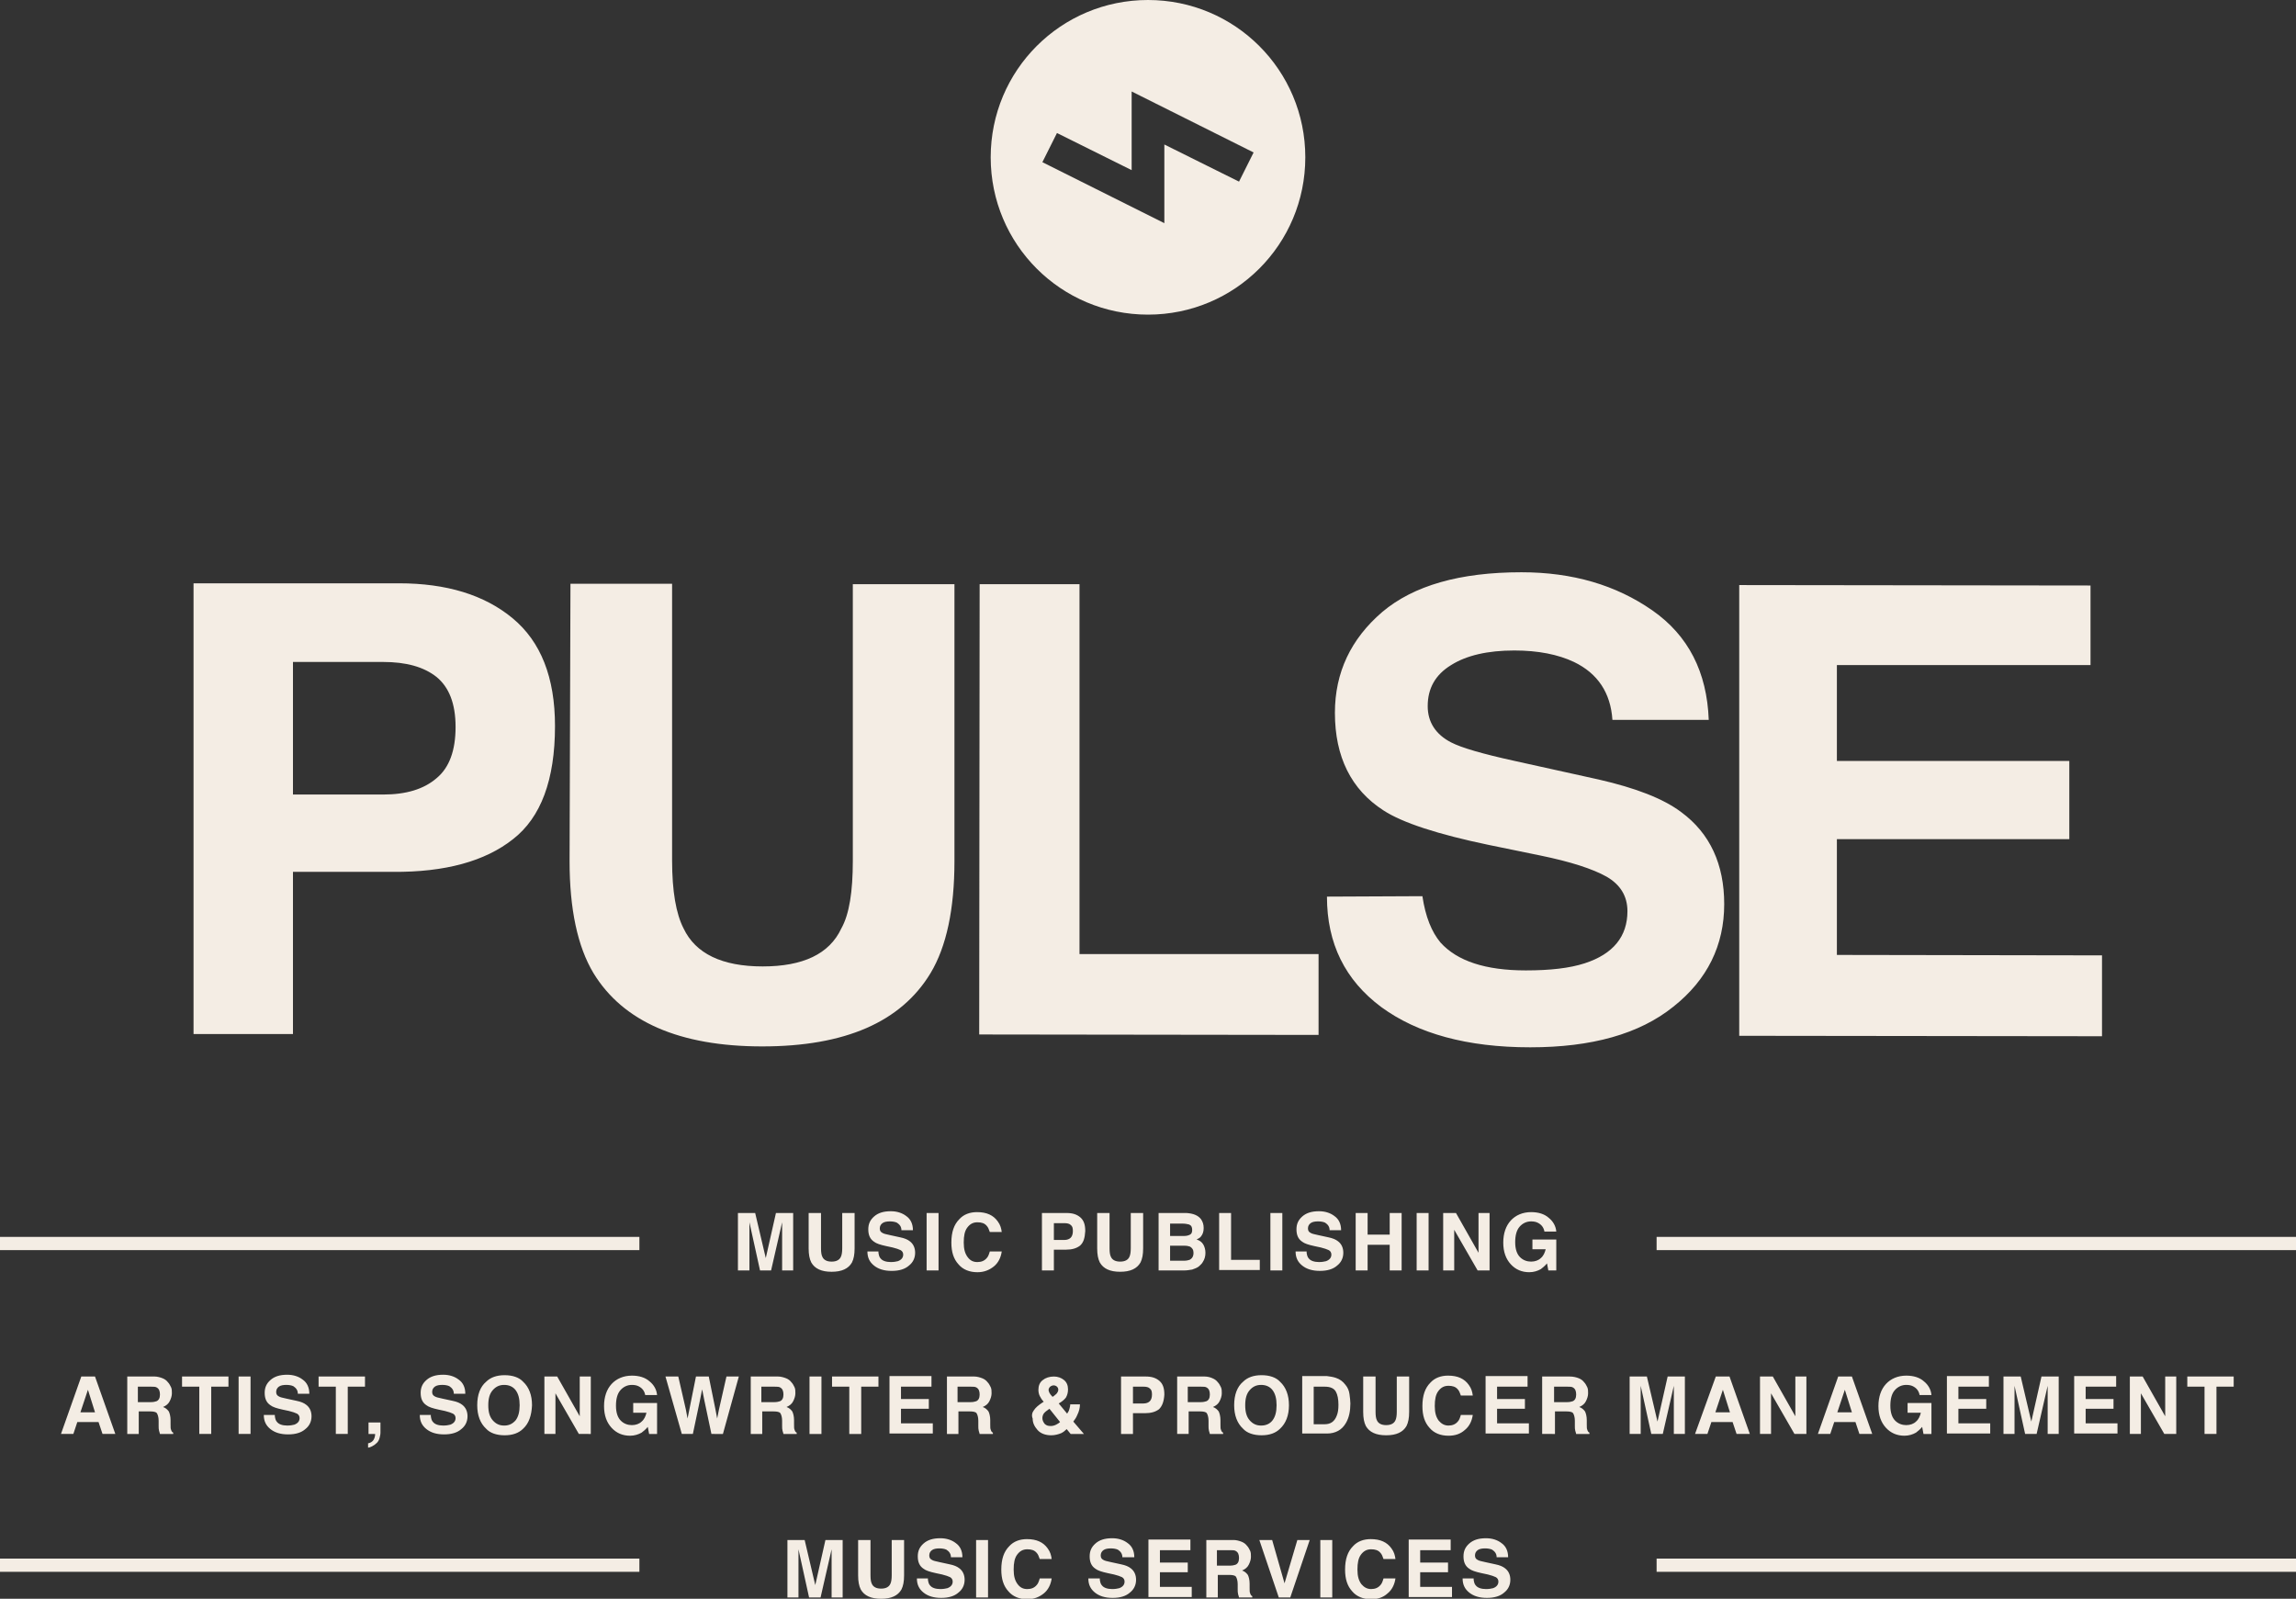 <svg xmlns="http://www.w3.org/2000/svg" viewBox="0 0 519.6 361.8" enable-background="new 0 0 519.6 361.8"><rect x="0" y="0" width="519.6" height="361.8" fill="#333333" stroke="none"/><path fill="#f4ede4" d="M259.8 0c-19.7 0-35.6 15.9-35.6 35.6s15.9 35.6 35.6 35.6 35.6-15.9 35.6-35.6S279.5 0 259.8 0zm20.6 41.1l-16.9-8.4v17.8l-27.6-13.8 3.3-6.6 16.9 8.4V20.7l27.6 13.8-3.3 6.6zM116.1 189.9c-6.3 5-15.4 7.5-27.2 7.4H66.3V234H43.8V132h46.5c10.7 0 19.3 2.6 25.7 7.9 6.4 5.3 9.6 13.4 9.6 24.4 0 12.2-3.2 20.7-9.5 25.6zm-17.3-36.7c-2.9-2.3-6.9-3.4-12.1-3.4H66.3v30h20.4c5.2 0 9.2-1.2 12.1-3.7 2.9-2.4 4.3-6.3 4.3-11.6s-1.5-9-4.3-11.3zm30.3-21.1h23v62.6c0 7 .9 12.1 2.6 15.4 2.7 5.7 8.7 8.6 17.9 8.6 9.1 0 15.1-2.8 17.8-8.6 1.8-3.2 2.6-8.3 2.6-15.3v-62.6h23v62.7c0 10.8-1.8 19.3-5.4 25.3-6.7 11.1-19.4 16.6-38.1 16.6-18.7 0-31.5-5.6-38.2-16.6-3.6-6-5.4-14.5-5.4-25.3l.2-62.8zm92.6.1h22.6v83.7h54.1v18.3l-76.8-.1.1-101.9zm100.2 70.6c.7 4.7 2.1 8.1 4.1 10.5 3.8 4.2 10.2 6.3 19.3 6.3 5.5 0 9.9-.5 13.3-1.6 6.5-2.1 9.7-6.1 9.7-11.8 0-3.4-1.6-6-4.7-7.8-3.2-1.8-8.2-3.4-15-4.8l-11.7-2.4c-11.5-2.4-19.5-5-23.8-7.8-7.3-4.7-11-12.1-11-22.1 0-9.1 3.6-16.7 10.7-22.8 7.1-6 17.6-9 31.5-9 11.6 0 21.4 2.9 29.6 8.6 8.2 5.7 12.4 14 12.8 24.8h-21.8c-.4-6.1-3.3-10.5-8.7-13.1-3.6-1.7-8.1-2.6-13.5-2.6-6 0-10.8 1.1-14.3 3.3-3.6 2.2-5.3 5.3-5.3 9.3 0 3.6 1.8 6.4 5.3 8.2 2.3 1.2 7.1 2.6 14.4 4.2l19 4.2c8.3 1.9 14.6 4.3 18.7 7.4 6.5 4.8 9.7 11.8 9.7 20.8 0 9.3-3.8 17.1-11.5 23.2-7.7 6.2-18.5 9.2-32.4 9.2-14.3 0-25.5-3.1-33.7-9.1-8.2-6.1-12.3-14.4-12.3-25l21.6-.1zm151.2-52.3h-57.4v21.7h52.6v17.7h-52.6v26.2l60 .1v18.3l-82.1-.1v-102l79.5.1v18zm-297.5 124h3.9v13H177v-10.9l-2.5 10.9H172l-2.4-10.9v10.9H167v-13h3.9l2.4 10.2 2.3-10.2zm7.4 0h2.8v8c0 .9.1 1.5.3 1.9.3.7 1 1.1 2.1 1.1s1.8-.4 2.1-1.1c.2-.4.3-1.1.3-1.9v-8h2.8v8c0 1.4-.2 2.4-.6 3.2-.8 1.4-2.3 2.1-4.6 2.1s-3.8-.7-4.6-2.1c-.4-.8-.6-1.8-.6-3.2v-8zm15.8 9c.1.6.2 1 .5 1.3.4.5 1.2.8 2.3.8.7 0 1.2-.1 1.6-.2.8-.3 1.2-.8 1.2-1.5 0-.4-.2-.8-.6-1-.4-.2-1-.4-1.8-.6l-1.4-.3c-1.4-.3-2.3-.6-2.8-1-.9-.6-1.3-1.5-1.3-2.8 0-1.2.4-2.1 1.3-2.9.9-.8 2.1-1.2 3.8-1.2 1.4 0 2.6.4 3.5 1.1 1 .7 1.5 1.8 1.5 3.2H204c0-.8-.4-1.3-1-1.7-.4-.2-1-.3-1.6-.3-.7 0-1.3.1-1.7.4s-.6.7-.6 1.2.2.8.6 1c.3.2.8.3 1.7.5l2.3.5c1 .2 1.7.5 2.2.9.8.6 1.2 1.5 1.2 2.6 0 1.2-.5 2.2-1.4 2.9-.9.8-2.2 1.2-3.9 1.2-1.7 0-3-.4-4-1.2-1-.8-1.5-1.8-1.5-3.2h2.5zm13.6 4h-2.7v-13h2.7v13zm4.7-11.6c1-1.1 2.4-1.6 4-1.6 2.2 0 3.7.7 4.7 2.1.6.8.8 1.6.9 2.4H224c-.2-.6-.4-1.1-.7-1.4-.5-.6-1.2-.8-2.1-.8-1 0-1.7.4-2.3 1.2-.6.8-.8 1.9-.8 3.4s.3 2.5.9 3.3 1.3 1.1 2.2 1.1c.9 0 1.6-.3 2.1-.9.3-.3.5-.8.7-1.5h2.7c-.2 1.4-.8 2.6-1.8 3.4s-2.2 1.3-3.7 1.3c-1.8 0-3.3-.6-4.3-1.8-1.1-1.2-1.6-2.8-1.6-4.9 0-2.4.6-4.1 1.8-5.3zm27.3 6c-.8.6-1.8.9-3.2.9h-2.7v4.7h-2.7v-13h5.6c1.3 0 2.3.3 3.1 1 .8.7 1.1 1.7 1.1 3.1-.1 1.6-.4 2.6-1.2 3.3zm-2.1-4.7c-.3-.3-.8-.4-1.4-.4h-2.4v3.8h2.4c.6 0 1.1-.2 1.4-.5s.5-.8.5-1.5-.1-1.1-.5-1.4zm6-2.7h2.8v8c0 .9.1 1.5.3 1.9.3.7 1 1.1 2.1 1.1s1.8-.4 2.1-1.1c.2-.4.3-1.1.3-1.9v-8h2.8v8c0 1.4-.2 2.4-.6 3.2-.8 1.4-2.3 2.1-4.6 2.1s-3.8-.7-4.6-2.1c-.4-.8-.6-1.8-.6-3.2v-8zm23.5 1.4c.4.6.6 1.2.6 2s-.2 1.4-.6 1.9c-.2.3-.6.5-1 .7.7.2 1.2.6 1.5 1.1.3.5.5 1.2.5 1.9 0 .8-.2 1.5-.6 2.1-.2.4-.6.7-.9 1-.4.3-.9.5-1.5.7-.6.1-1.2.2-1.8.2h-5.8v-13h6.3c1.5.1 2.6.5 3.3 1.4zm-7 .9v2.9h3.1c.6 0 1-.1 1.4-.3.4-.2.5-.6.5-1.1 0-.6-.2-1-.7-1.2-.4-.1-.9-.2-1.5-.2h-2.8zm0 5v3.5h3.1c.6 0 1-.1 1.3-.2.6-.3.9-.8.9-1.6 0-.7-.3-1.1-.8-1.4-.3-.1-.7-.2-1.3-.2h-3.2zm11.1-7.3h2.7v10.6h6.5v2.3h-9.2v-12.9zm14.3 13h-2.7v-13h2.7v13zm5.5-4c.1.6.2 1 .5 1.3.4.5 1.2.8 2.3.8.7 0 1.2-.1 1.6-.2.8-.3 1.2-.8 1.2-1.5 0-.4-.2-.8-.6-1-.4-.2-1-.4-1.8-.6l-1.4-.3c-1.4-.3-2.3-.6-2.8-1-.9-.6-1.3-1.5-1.3-2.8 0-1.2.4-2.1 1.3-2.9.9-.8 2.1-1.2 3.8-1.2 1.4 0 2.6.4 3.5 1.1 1 .7 1.5 1.8 1.5 3.2h-2.6c0-.8-.4-1.3-1-1.7-.4-.2-1-.3-1.6-.3-.7 0-1.3.1-1.7.4s-.6.7-.6 1.2.2.8.6 1c.3.2.8.3 1.7.5l2.3.5c1 .2 1.7.5 2.2.9.8.6 1.2 1.5 1.2 2.6 0 1.2-.5 2.2-1.4 2.9-.9.8-2.2 1.2-3.9 1.2-1.7 0-3-.4-4-1.2-1-.8-1.5-1.8-1.5-3.2h2.5zm11.1 4v-13h2.7v4.9h5v-4.9h2.7v13h-2.7v-5.8h-5v5.8h-2.7zm16.5 0h-2.7v-13h2.7v13zm3.4-13h2.8l5.1 9v-9h2.5v13h-2.7l-5.3-9.2v9.2h-2.5v-13zm22.8 4.1c-.2-.9-.7-1.5-1.5-1.9-.4-.2-.9-.3-1.5-.3-1 0-1.9.4-2.6 1.2-.7.8-1 2-1 3.5 0 1.6.4 2.7 1.1 3.4s1.6 1 2.5 1c.9 0 1.7-.3 2.2-.8.6-.5.9-1.2 1.1-2h-3v-2.2h5.4v7h-1.8l-.3-1.6c-.5.6-1 1-1.4 1.3-.7.4-1.6.7-2.6.7-1.7 0-3.1-.6-4.2-1.8-1.1-1.2-1.7-2.8-1.7-4.9 0-2.1.6-3.8 1.7-5s2.7-1.9 4.6-1.9c1.6 0 3 .4 4 1.3 1 .8 1.6 1.9 1.7 3.1h-2.7zM18.4 311.5h3.1l4.6 13h-2.9l-.9-2.7h-4.8l-.9 2.7h-2.8l4.6-13zm-.2 8.1h3.3l-1.6-5.1-1.7 5.1zm18.6-7.7c.5.2.9.5 1.2.9.3.3.5.7.7 1.1.2.4.2.9.2 1.4 0 .6-.2 1.2-.5 1.8-.3.6-.8 1-1.5 1.3.6.2 1 .6 1.3 1 .2.4.4 1.1.4 2v.9c0 .6 0 1 .1 1.2.1.3.2.6.5.7v.3h-3c-.1-.3-.1-.5-.2-.7-.1-.4-.1-.7-.1-1.1v-1.2c0-.8-.2-1.4-.4-1.7s-.8-.4-1.5-.4h-2.6v5.1h-2.6v-13H35c.6 0 1.3.2 1.8.4zm-5.6 1.9v3.5h2.9c.6 0 1-.1 1.3-.2.5-.2.8-.7.8-1.5s-.2-1.3-.7-1.6c-.3-.2-.7-.2-1.3-.2h-3zm20.5-2.3v2.3h-3.9v10.7h-2.7v-10.7h-3.9v-2.3h10.5zm5 13H54v-13h2.7v13zm5.5-4c.1.6.2 1 .5 1.3.4.5 1.2.8 2.3.8.7 0 1.2-.1 1.6-.2.8-.3 1.2-.8 1.2-1.5 0-.4-.2-.8-.6-1-.4-.2-1-.4-1.8-.6L64 319c-1.4-.3-2.3-.6-2.8-1-.9-.6-1.3-1.5-1.3-2.8 0-1.2.4-2.1 1.3-2.9.9-.8 2.1-1.2 3.8-1.2 1.4 0 2.6.4 3.5 1.1 1 .7 1.5 1.8 1.5 3.2h-2.6c0-.8-.4-1.3-1-1.7-.4-.2-1-.3-1.6-.3-.7 0-1.3.1-1.7.4s-.6.7-.6 1.2.2.8.6 1c.3.2.8.3 1.7.5l2.3.5c1 .2 1.7.5 2.2.9.8.6 1.2 1.5 1.2 2.6 0 1.2-.5 2.2-1.4 2.9-.9.8-2.2 1.2-3.9 1.2-1.7 0-3-.4-4-1.2-1-.8-1.5-1.8-1.5-3.2h2.5zm20.4-9v2.3h-3.9v10.7H76v-10.7h-3.9v-2.3h10.5zm.8 15.1c.5-.1.9-.4 1.1-.7s.4-.8.4-1.4h-1.5v-2.6h2.7v2.3c0 .4-.1.8-.2 1.2s-.3.8-.6 1.1c-.3.3-.7.6-1.1.8-.4.2-.7.3-.9.3v-1zm14.1-6.1c.1.6.2 1 .5 1.3.4.5 1.2.8 2.3.8.7 0 1.2-.1 1.6-.2.8-.3 1.2-.8 1.2-1.5 0-.4-.2-.8-.6-1-.4-.2-1-.4-1.8-.6l-1.4-.3c-1.4-.3-2.3-.6-2.8-1-.9-.6-1.3-1.5-1.3-2.8 0-1.2.4-2.1 1.3-2.9.9-.8 2.1-1.2 3.8-1.2 1.4 0 2.6.4 3.5 1.1 1 .7 1.5 1.8 1.5 3.2h-2.6c0-.8-.4-1.3-1-1.7-.4-.2-1-.3-1.6-.3-.7 0-1.3.1-1.7.4s-.6.7-.6 1.2.2.8.6 1c.3.2.8.3 1.7.5l2.3.5c1 .2 1.7.5 2.2.9.8.6 1.2 1.5 1.2 2.6 0 1.2-.5 2.2-1.4 2.9-.9.8-2.2 1.2-3.9 1.2-1.7 0-3-.4-4-1.2-1-.8-1.5-1.8-1.5-3.2h2.5zm20.9 2.8c-1 1-2.4 1.5-4.2 1.5s-3.3-.5-4.2-1.5c-1.3-1.2-2-3-2-5.3 0-2.4.7-4.2 2-5.3 1-1 2.4-1.5 4.2-1.5s3.3.5 4.2 1.5c1.3 1.2 2 3 2 5.3-.1 2.3-.7 4.1-2 5.3zm-1.7-1.9c.6-.8.9-1.9.9-3.4s-.3-2.6-.9-3.4-1.5-1.2-2.6-1.2-1.9.4-2.6 1.2-1 1.9-1 3.4.3 2.6 1 3.4 1.5 1.2 2.6 1.2 1.9-.4 2.6-1.2zm6.6-9.9h2.8l5.1 9v-9h2.5v13H131l-5.3-9.2v9.2h-2.5v-13zm22.7 4.1c-.2-.9-.7-1.5-1.5-1.9-.4-.2-.9-.3-1.5-.3-1 0-1.9.4-2.6 1.2-.7.8-1 2-1 3.5 0 1.6.4 2.7 1.1 3.4s1.6 1 2.5 1c.9 0 1.7-.3 2.2-.8.6-.5.9-1.2 1.1-2h-3v-2.2h5.4v7h-1.8l-.3-1.6c-.5.6-1 1-1.4 1.3-.7.4-1.6.7-2.6.7-1.7 0-3.1-.6-4.2-1.8-1.1-1.2-1.7-2.8-1.7-4.9 0-2.1.6-3.8 1.7-5s2.7-1.9 4.6-1.9c1.6 0 3 .4 4 1.3 1 .8 1.6 1.9 1.7 3.1H146zm7.5-4.1l1.7 7.4.4 2.1.4-2 1.5-7.5h2.9l1.5 7.4.4 2.1.4-2 1.7-7.5h2.8l-3.6 13H161l-1.6-7.6-.5-2.5-.5 2.5-1.6 7.6h-2.5l-3.7-13h2.9zm24.4.4c.5.2.9.5 1.2.9.3.3.5.7.7 1.1.2.4.2.9.2 1.4 0 .6-.2 1.2-.5 1.8-.3.6-.8 1-1.5 1.3.6.2 1 .6 1.3 1 .2.4.4 1.1.4 2v.9c0 .6 0 1 .1 1.2.1.3.2.6.5.7v.3h-3c-.1-.3-.1-.5-.2-.7-.1-.4-.1-.7-.1-1.1v-1.2c0-.8-.2-1.4-.4-1.7s-.8-.4-1.5-.4h-2.6v5.1h-2.6v-13h6.2c.6 0 1.3.2 1.8.4zm-5.6 1.9v3.5h2.9c.6 0 1-.1 1.3-.2.5-.2.8-.7.8-1.5s-.2-1.3-.7-1.6c-.3-.2-.7-.2-1.3-.2h-3zm13.6 10.7h-2.7v-13h2.7v13zm12.9-13v2.3h-3.9v10.7h-2.7v-10.7h-3.9v-2.3h10.5zm12 2.3h-6.9v2.8h6.3v2.2h-6.3v3.3h7.2v2.3h-9.8v-13h9.5v2.4zm11.5-1.9c.5.2.9.5 1.2.9.3.3.5.7.7 1.1.2.4.2.9.2 1.4 0 .6-.2 1.2-.5 1.8-.3.6-.8 1-1.5 1.3.6.2 1 .6 1.3 1 .2.4.4 1.1.4 2v.9c0 .6 0 1 .1 1.2.1.3.2.6.5.7v.3h-3c-.1-.3-.1-.5-.2-.7-.1-.4-.1-.7-.1-1.1v-1.2c0-.8-.2-1.4-.4-1.7s-.8-.4-1.5-.4h-2.6v5.1h-2.6v-13h6.2c.6 0 1.3.2 1.8.4zm-5.6 1.9v3.5h2.9c.6 0 1-.1 1.3-.2.5-.2.8-.7.8-1.5s-.2-1.3-.7-1.6c-.3-.2-.7-.2-1.3-.2h-3zm17.3 5.3c.4-.6 1-1.1 1.9-1.7l.3-.2c-.4-.4-.7-.9-.9-1.3-.2-.4-.3-.9-.3-1.4 0-.9.3-1.7 1-2.2.6-.5 1.5-.8 2.5-.8.9 0 1.7.3 2.3.8s.9 1.2.9 2.1c0 .8-.2 1.4-.5 1.9-.4.5-.9.9-1.6 1.3l1.9 2.3c.2-.3.4-.6.5-1s.2-.7.2-1.1h2.2c0 .8-.2 1.6-.6 2.4-.2.5-.5 1-.9 1.5l2.4 2.8h-3l-.9-1.1c-.4.4-.8.7-1.2.9-.7.3-1.5.5-2.3.5-1.3 0-2.4-.4-3.1-1.2-.7-.8-1.1-1.6-1.1-2.6-.3-.7-.1-1.4.3-1.9zm2.4 3.1c.4.4.8.5 1.4.5.4 0 .8-.1 1.2-.3s.7-.4.9-.6l-2.4-3c-.6.4-1.1.8-1.3 1.1-.2.3-.3.7-.3 1 0 .5.2.9.5 1.3zm1.1-7c.1.2.3.5.7.9.4-.2.6-.5.8-.6.3-.3.5-.7.5-1 0-.3-.1-.5-.3-.7-.2-.2-.5-.3-.8-.3-.2 0-.4.1-.6.2-.3.2-.5.5-.5.9 0 .1.1.4.2.6zm24.8 3.7c-.8.6-1.8.9-3.2.9h-2.7v4.7h-2.7v-13h5.6c1.3 0 2.3.3 3.1 1 .8.7 1.1 1.7 1.1 3.1-.1 1.6-.5 2.6-1.2 3.3zm-2.1-4.7c-.3-.3-.8-.4-1.4-.4h-2.4v3.8h2.4c.6 0 1.1-.2 1.4-.5s.5-.8.5-1.5-.1-1.1-.5-1.4zm14.2-2.3c.5.2.9.5 1.2.9.3.3.5.7.7 1.1.2.4.2.9.2 1.4 0 .6-.2 1.2-.5 1.8-.3.6-.8 1-1.5 1.3.6.2 1 .6 1.3 1 .2.4.4 1.1.4 2v.9c0 .6 0 1 .1 1.2.1.3.2.6.5.7v.3h-3c-.1-.3-.1-.5-.2-.7-.1-.4-.1-.7-.1-1.1v-1.2c0-.8-.2-1.4-.4-1.7s-.8-.4-1.5-.4H269v5.1h-2.6v-13h6.2c.7 0 1.4.2 1.8.4zm-5.6 1.9v3.5h2.9c.6 0 1-.1 1.3-.2.5-.2.8-.7.8-1.5s-.2-1.3-.7-1.6c-.3-.2-.7-.2-1.3-.2h-3zm20.9 9.5c-1 1-2.4 1.5-4.2 1.5s-3.3-.5-4.2-1.5c-1.3-1.2-2-3-2-5.3 0-2.4.7-4.2 2-5.3 1-1 2.4-1.5 4.2-1.5s3.3.5 4.2 1.5c1.3 1.2 2 3 2 5.3s-.7 4.1-2 5.3zm-1.7-1.9c.6-.8.9-1.9.9-3.4s-.3-2.6-.9-3.4-1.5-1.2-2.6-1.2-1.9.4-2.6 1.2-1 1.9-1 3.4.3 2.6 1 3.4 1.5 1.2 2.6 1.2 2-.4 2.6-1.2zm14.3-9.6c.9.3 1.6.8 2.2 1.6.5.6.8 1.3.9 2.1s.2 1.5.2 2.1c0 1.7-.3 3.2-1 4.4-.9 1.6-2.4 2.4-4.3 2.4h-5.6v-13h5.6c.8.1 1.4.2 2 .4zm-5 2v8.5h2.5c1.3 0 2.2-.6 2.7-1.9.3-.7.4-1.5.4-2.5 0-1.3-.2-2.3-.6-3-.4-.7-1.2-1.1-2.5-1.1h-2.5zm11.2-2.3h2.8v8c0 .9.1 1.5.3 1.9.3.7 1 1.1 2.1 1.1s1.8-.4 2.1-1.1c.2-.4.3-1.1.3-1.9v-8h2.8v8c0 1.4-.2 2.4-.6 3.2-.8 1.4-2.3 2.1-4.6 2.1s-3.8-.7-4.6-2.1c-.4-.8-.6-1.8-.6-3.2v-8zm15.2 1.4c1-1.1 2.4-1.6 4-1.6 2.2 0 3.7.7 4.7 2.1.6.8.8 1.6.9 2.4h-2.7c-.2-.6-.4-1.1-.7-1.4-.5-.6-1.2-.8-2.1-.8-1 0-1.7.4-2.3 1.2-.6.8-.8 1.9-.8 3.4s.3 2.5.9 3.3c.6.7 1.3 1.1 2.2 1.1.9 0 1.6-.3 2.1-.9.3-.3.5-.8.7-1.5h2.7c-.2 1.4-.8 2.6-1.8 3.4-1 .9-2.2 1.3-3.7 1.3-1.8 0-3.3-.6-4.3-1.8-1.1-1.2-1.6-2.8-1.6-4.9 0-2.4.6-4.1 1.8-5.3zm22 .9h-6.9v2.8h6.3v2.2h-6.3v3.3h7.2v2.3h-9.8v-13h9.5v2.4zm11.6-1.9c.5.2.9.5 1.2.9.3.3.5.7.7 1.1s.2.9.2 1.4c0 .6-.2 1.2-.5 1.8-.3.6-.8 1-1.5 1.3.6.2 1 .6 1.3 1 .2.4.4 1.1.4 2v.9c0 .6 0 1 .1 1.2.1.3.2.6.5.7v.3h-3c-.1-.3-.1-.5-.2-.7-.1-.4-.1-.7-.1-1.1v-1.2c0-.8-.2-1.4-.4-1.7s-.8-.4-1.5-.4h-2.6v5.1H349v-13h6.2c.9 0 1.6.2 2.1.4zm-5.6 1.9v3.5h2.9c.6 0 1-.1 1.3-.2.5-.2.8-.7.8-1.5s-.2-1.3-.7-1.6c-.3-.2-.7-.2-1.3-.2h-3zm25.7-2.3h3.9v13h-2.5v-10.9l-2.5 10.9h-2.6l-2.4-10.9v10.9h-2.5v-13h3.9l2.4 10.2 2.3-10.2zm10.9 0h3.1l4.6 13h-3l-.9-2.7h-4.8l-.9 2.7h-2.8l4.7-13zm-.1 8.1h3.3l-1.6-5.1-1.7 5.1zm10.2-8.1h2.8l5.1 9v-9h2.5v13h-2.7l-5.3-9.2v9.2h-2.5v-13zm17.6 0h3.1l4.6 13h-2.9l-.9-2.7h-4.8l-.9 2.7h-2.8l4.6-13zm-.2 8.1h3.3l-1.6-5.1-1.7 5.1zm18.6-4c-.2-.9-.7-1.5-1.5-1.9-.4-.2-.9-.3-1.5-.3-1 0-1.9.4-2.6 1.2-.7.8-1 2-1 3.5 0 1.6.4 2.7 1.1 3.4s1.6 1 2.5 1c.9 0 1.7-.3 2.2-.8.6-.5.9-1.2 1.1-2h-3v-2.2h5.4v7h-1.8l-.3-1.6c-.5.6-1 1-1.4 1.3-.7.4-1.6.7-2.6.7-1.7 0-3.1-.6-4.2-1.8-1.1-1.2-1.7-2.8-1.7-4.9 0-2.1.6-3.8 1.7-5s2.7-1.9 4.6-1.9c1.6 0 3 .4 4 1.3 1 .8 1.6 1.9 1.7 3.1h-2.7zm15.7-1.8h-6.9v2.8h6.3v2.2h-6.3v3.3h7.2v2.3h-9.8v-13h9.5v2.4zm11.9-2.3h3.9v13h-2.5v-10.9l-2.5 10.9h-2.6l-2.4-10.9v10.9h-2.5v-13h3.9l2.4 10.2 2.3-10.2zm16.9 2.3H472v2.8h6.3v2.2H472v3.3h7.2v2.3h-9.8v-13h9.5v2.4zm3.2-2.3h2.8l5.1 9v-9h2.5v13h-2.7l-5.3-9.2v9.2H482v-13zm23.4 0v2.3h-3.9v10.7h-2.7v-10.7H495v-2.3h10.5zm-318.7 37h3.9v13h-2.5v-10.9l-2.5 10.9h-2.6l-2.4-10.9v10.9h-2.5v-13h3.9l2.4 10.2 2.3-10.2zm7.4 0h2.8v8c0 .9.1 1.5.3 1.9.3.7 1 1.1 2.1 1.1s1.8-.4 2.1-1.1c.2-.4.3-1.1.3-1.9v-8h2.8v8c0 1.4-.2 2.4-.6 3.2-.8 1.4-2.3 2.1-4.6 2.1s-3.8-.7-4.6-2.1c-.4-.8-.6-1.8-.6-3.2v-8zm15.8 9c.1.6.2 1 .5 1.3.4.5 1.2.8 2.3.8.7 0 1.2-.1 1.6-.2.8-.3 1.2-.8 1.2-1.5 0-.4-.2-.8-.6-1-.4-.2-1-.4-1.8-.6l-1.4-.3c-1.4-.3-2.3-.6-2.8-1-.9-.6-1.3-1.5-1.3-2.8 0-1.2.4-2.1 1.3-2.9.9-.8 2.1-1.2 3.8-1.2 1.4 0 2.6.4 3.5 1.1 1 .7 1.5 1.8 1.5 3.2h-2.6c0-.8-.4-1.3-1-1.7-.4-.2-1-.3-1.6-.3-.7 0-1.3.1-1.7.4s-.6.7-.6 1.2.2.8.6 1c.3.2.8.3 1.7.5l2.3.5c1 .2 1.7.5 2.2.9.8.6 1.2 1.5 1.2 2.6 0 1.2-.5 2.2-1.4 2.9-.9.8-2.2 1.2-3.9 1.2-1.7 0-3-.4-4-1.2-1-.8-1.5-1.8-1.5-3.2h2.5zm13.6 4h-2.7v-13h2.7v13zm4.8-11.6c1-1.1 2.4-1.6 4-1.6 2.2 0 3.7.7 4.7 2.1.6.8.8 1.6.9 2.4h-2.7c-.2-.6-.4-1.1-.7-1.4-.5-.6-1.2-.8-2.1-.8-1 0-1.7.4-2.3 1.2-.6.8-.8 1.9-.8 3.4s.3 2.5.9 3.3 1.3 1.1 2.2 1.1c.9 0 1.6-.3 2.1-.9.3-.3.5-.8.7-1.5h2.7c-.2 1.4-.8 2.6-1.8 3.4s-2.2 1.3-3.7 1.3c-1.8 0-3.3-.6-4.3-1.8-1.1-1.2-1.6-2.8-1.6-4.9 0-2.4.6-4.1 1.8-5.3zm20.5 7.6c.1.6.2 1 .5 1.3.4.5 1.2.8 2.3.8.7 0 1.2-.1 1.6-.2.8-.3 1.2-.8 1.2-1.5 0-.4-.2-.8-.6-1-.4-.2-1-.4-1.8-.6l-1.4-.3c-1.4-.3-2.3-.6-2.8-1-.9-.6-1.3-1.5-1.3-2.8 0-1.2.4-2.1 1.3-2.9.9-.8 2.1-1.2 3.8-1.2 1.4 0 2.6.4 3.5 1.1 1 .7 1.5 1.8 1.5 3.2H254c0-.8-.4-1.3-1-1.7-.4-.2-1-.3-1.6-.3-.7 0-1.3.1-1.7.4s-.6.7-.6 1.2.2.8.6 1c.3.2.8.3 1.7.5l2.3.5c1 .2 1.7.5 2.2.9.8.6 1.2 1.5 1.2 2.6 0 1.2-.5 2.2-1.4 2.9-.9.8-2.2 1.2-3.9 1.2-1.7 0-3-.4-4-1.2-1-.8-1.5-1.8-1.5-3.2h2.6zm20.5-6.7h-6.9v2.8h6.3v2.2h-6.3v3.3h7.2v2.3h-9.8v-13h9.5v2.4zm11.6-1.9c.5.2.9.5 1.2.9.3.3.5.7.7 1.1.2.4.2.9.2 1.4 0 .6-.2 1.2-.5 1.8-.3.6-.8 1-1.5 1.3.6.2 1 .6 1.3 1 .2.4.4 1.1.4 2v.9c0 .6 0 1 .1 1.2.1.3.2.6.5.7v.3h-3c-.1-.3-.1-.5-.2-.7-.1-.4-.1-.7-.1-1.1v-1.2c0-.8-.2-1.4-.4-1.7s-.8-.4-1.5-.4h-2.6v5.1H273v-13h6.2c.6 0 1.3.2 1.8.4zm-5.6 1.9v3.5h2.9c.6 0 1-.1 1.3-.2.5-.2.8-.7.8-1.5s-.2-1.3-.7-1.6c-.3-.2-.7-.2-1.3-.2h-3zm18.2-2.3h2.8l-4.4 13h-2.6l-4.4-13h2.9l2.8 9.8 2.9-9.8zm7.9 13h-2.7v-13h2.7v13zm4.7-11.6c1-1.1 2.4-1.6 4-1.6 2.2 0 3.7.7 4.7 2.1.6.8.8 1.6.9 2.4h-2.7c-.2-.6-.4-1.1-.7-1.4-.5-.6-1.2-.8-2.1-.8-1 0-1.7.4-2.3 1.2-.6.8-.8 1.9-.8 3.4s.3 2.5.9 3.3c.6.7 1.3 1.1 2.2 1.1.9 0 1.6-.3 2.1-.9.3-.3.5-.8.7-1.5h2.7c-.2 1.4-.8 2.6-1.8 3.4-1 .9-2.2 1.3-3.7 1.3-1.8 0-3.3-.6-4.3-1.8-1.1-1.2-1.6-2.8-1.6-4.9 0-2.4.6-4.1 1.8-5.3zm22.1.9h-6.9v2.8h6.3v2.2h-6.3v3.3h7.2v2.3h-9.8v-13h9.5v2.4zm5.2 6.7c.1.6.2 1 .5 1.3.4.5 1.2.8 2.3.8.7 0 1.2-.1 1.6-.2.8-.3 1.2-.8 1.2-1.5 0-.4-.2-.8-.6-1-.4-.2-1-.4-1.8-.6l-1.4-.3c-1.4-.3-2.3-.6-2.8-1-.9-.6-1.3-1.5-1.3-2.8 0-1.2.4-2.1 1.3-2.9s2.1-1.2 3.8-1.2c1.4 0 2.6.4 3.5 1.1 1 .7 1.5 1.8 1.5 3.2h-2.6c0-.8-.4-1.3-1-1.7-.4-.2-1-.3-1.6-.3-.7 0-1.3.1-1.7.4s-.6.7-.6 1.2.2.8.6 1c.3.2.8.3 1.7.5l2.3.5c1 .2 1.7.5 2.2.9.8.6 1.2 1.5 1.2 2.6 0 1.2-.5 2.2-1.4 2.9-.9.8-2.2 1.2-3.9 1.2-1.7 0-3-.4-4-1.2-1-.8-1.5-1.8-1.5-3.2h2.5zm186.1-74.6H374.9v-3h144.7v3zm-374.9 0H0v-3h144.7v3zm374.9 72.8H374.9v-3h144.7v3zm-374.9 0H0v-3h144.7v3z"/></svg>